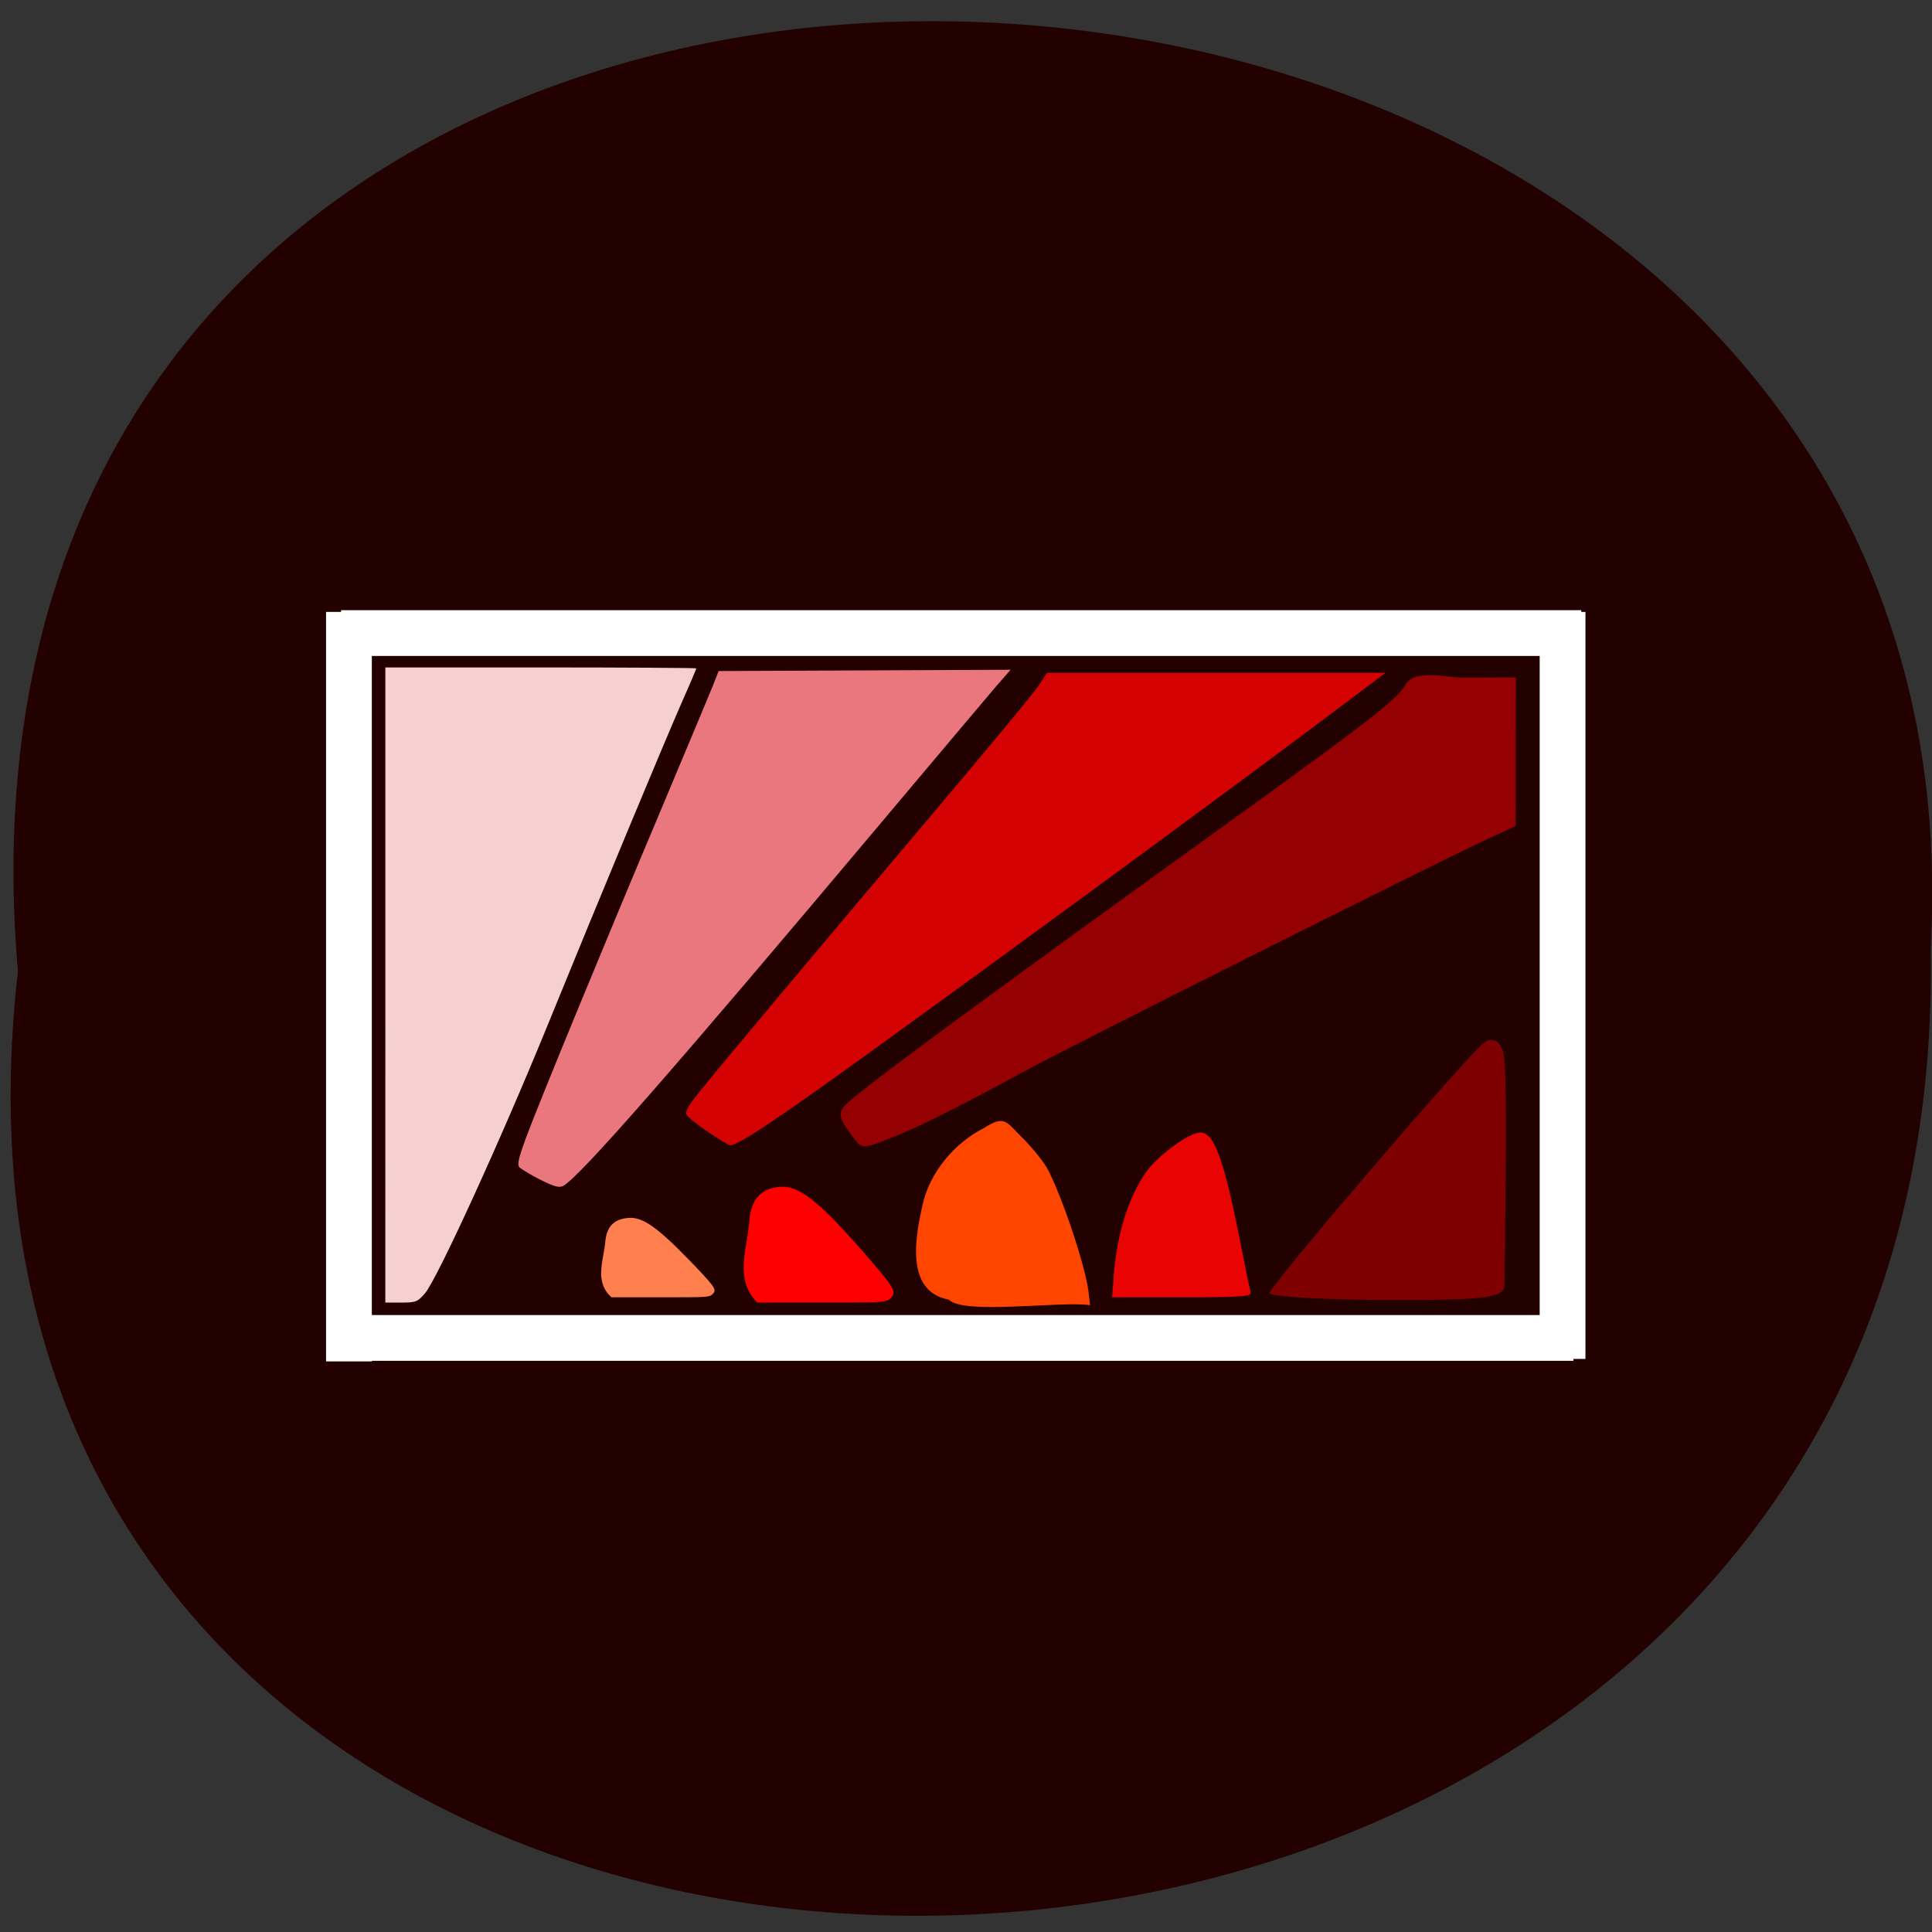 <svg xmlns="http://www.w3.org/2000/svg" viewBox="0 0 48 48"><rect x="0" y="0" width="48" height="48" fill="#333333" stroke="none"/><path d="m 0.445 24.14 c -3.613 31.586 48.13 31.15 47.52 -0.563 c 1.703 -29.488 -50.33 -32.15 -47.52 0.563" fill="#220100"/><path d="m 8.277 32.672 h 30.813 v 1.137 h -30.813" fill="#fff"/><path d="m 9.574 24.473 v -7.891 h 3.863 c 2.125 0 3.863 0.012 3.863 0.023 c 0 0.016 -0.16 0.395 -0.359 0.84 c -0.473 1.082 -2.02 4.797 -3.32 7.988 c -1.18 2.895 -2.762 6.352 -3.063 6.699 c -0.184 0.215 -0.23 0.23 -0.59 0.23 h -0.395" fill="#f6cfd0"/><path d="m 13.422 29.31 c -0.242 -0.125 -0.477 -0.266 -0.52 -0.313 c -0.055 -0.07 -0.016 -0.234 0.164 -0.723 c 0.324 -0.871 1.84 -4.559 3.281 -7.977 c 0.66 -1.57 1.27 -3.03 1.355 -3.238 l 0.152 -0.387 l 3.625 -0.016 l 3.629 -0.016 l -0.348 0.398 c -0.191 0.223 -1.438 1.703 -2.773 3.289 c -5.211 6.199 -7.59 8.922 -7.996 9.137 c -0.098 0.051 -0.219 0.02 -0.57 -0.156" fill="#eb777e"/><path d="m 17.602 28.13 c -0.266 -0.18 -0.512 -0.375 -0.543 -0.43 c -0.043 -0.082 0.031 -0.219 0.332 -0.59 c 0.59 -0.73 3.047 -3.664 5.785 -6.898 c 1.344 -1.59 2.531 -3.02 2.637 -3.191 l 0.199 -0.305 h 8.41 l -1.391 1.047 c -2.387 1.793 -7.516 5.559 -11.254 8.262 c -2.453 1.773 -3.434 2.43 -3.633 2.43 c -0.031 0 -0.277 -0.148 -0.543 -0.324" fill="#d40202"/><path d="m 21.16 28.21 c -0.352 -0.48 -0.359 -0.586 -0.063 -0.844 c 0.621 -0.543 3.523 -2.676 9.352 -6.879 c 3.621 -2.609 4.289 -3.133 4.465 -3.469 c 0.215 -0.406 1 -0.184 1.422 -0.184 l 1.324 -0.004 c -0.004 1.23 -0.004 2.461 -0.004 3.691 l -0.75 0.348 c -1.27 0.59 -10.262 5.098 -11.41 5.723 c -1.586 0.863 -2.676 1.41 -3.254 1.637 c -0.844 0.336 -0.82 0.336 -1.082 -0.023" fill="#950103"/><path d="m 18.617 30.33 c 0.043 -0.535 0.293 -0.809 0.77 -0.844 c 0.453 -0.031 0.93 0.336 1.973 1.52 c 0.813 0.926 0.91 1.07 0.805 1.203 c -0.109 0.145 -0.16 0.152 -1.246 0.152 h -2.102 c -0.586 -0.574 -0.246 -1.348 -0.199 -2.031" fill="#f00"/><path d="m 23.574 32.29 c -1.129 -0.211 -0.805 -1.66 -0.652 -2.363 c 0.176 -0.785 0.773 -1.523 1.535 -1.906 c 0.5 -0.324 0.543 -0.152 0.926 0.23 c 0.254 0.25 0.539 0.605 0.637 0.781 c 0.367 0.688 0.941 2.41 1.023 3.051 l 0.039 0.344 c -0.723 -0.109 -3.133 0.246 -3.508 -0.137" fill="#ff4500"/><path d="m 27.672 31.676 c 0.078 -1.012 0.363 -1.922 0.797 -2.547 c 0.293 -0.418 1.074 -0.992 1.355 -0.992 c 0.34 0 0.582 0.66 0.977 2.66 c 0.129 0.652 0.25 1.242 0.27 1.309 c 0.027 0.105 -0.238 0.125 -1.703 0.125 h -1.738" fill="#ea0303"/><path d="m 31.543 32.12 c 0.094 -0.277 4.945 -5.938 5.328 -6.215 c 0.207 -0.148 0.395 -0.055 0.477 0.238 c 0.129 0.469 0.031 4.906 0.031 5.785 c 0 0.305 -0.438 0.371 -2.691 0.371 c -1.762 0 -3.176 -0.082 -3.145 -0.18" fill="#7f0000"/><g fill="#fff"><path d="m 8.473 15.16 h 30.813 v 1.137 h -30.813"/><path d="m 39.39 15.203 v 18.559 h -1.137 v -18.559"/><path d="m 9.238 15.203 v 18.621 h -1.137 v -18.621"/></g><path d="m 15.04 30.836 c 0.035 -0.367 0.223 -0.555 0.586 -0.578 c 0.34 -0.023 0.703 0.23 1.492 1.043 c 0.613 0.633 0.688 0.734 0.609 0.824 c -0.082 0.102 -0.121 0.105 -0.941 0.105 h -1.594 c -0.441 -0.395 -0.188 -0.926 -0.152 -1.395" fill="#ff7f4f"/></svg>